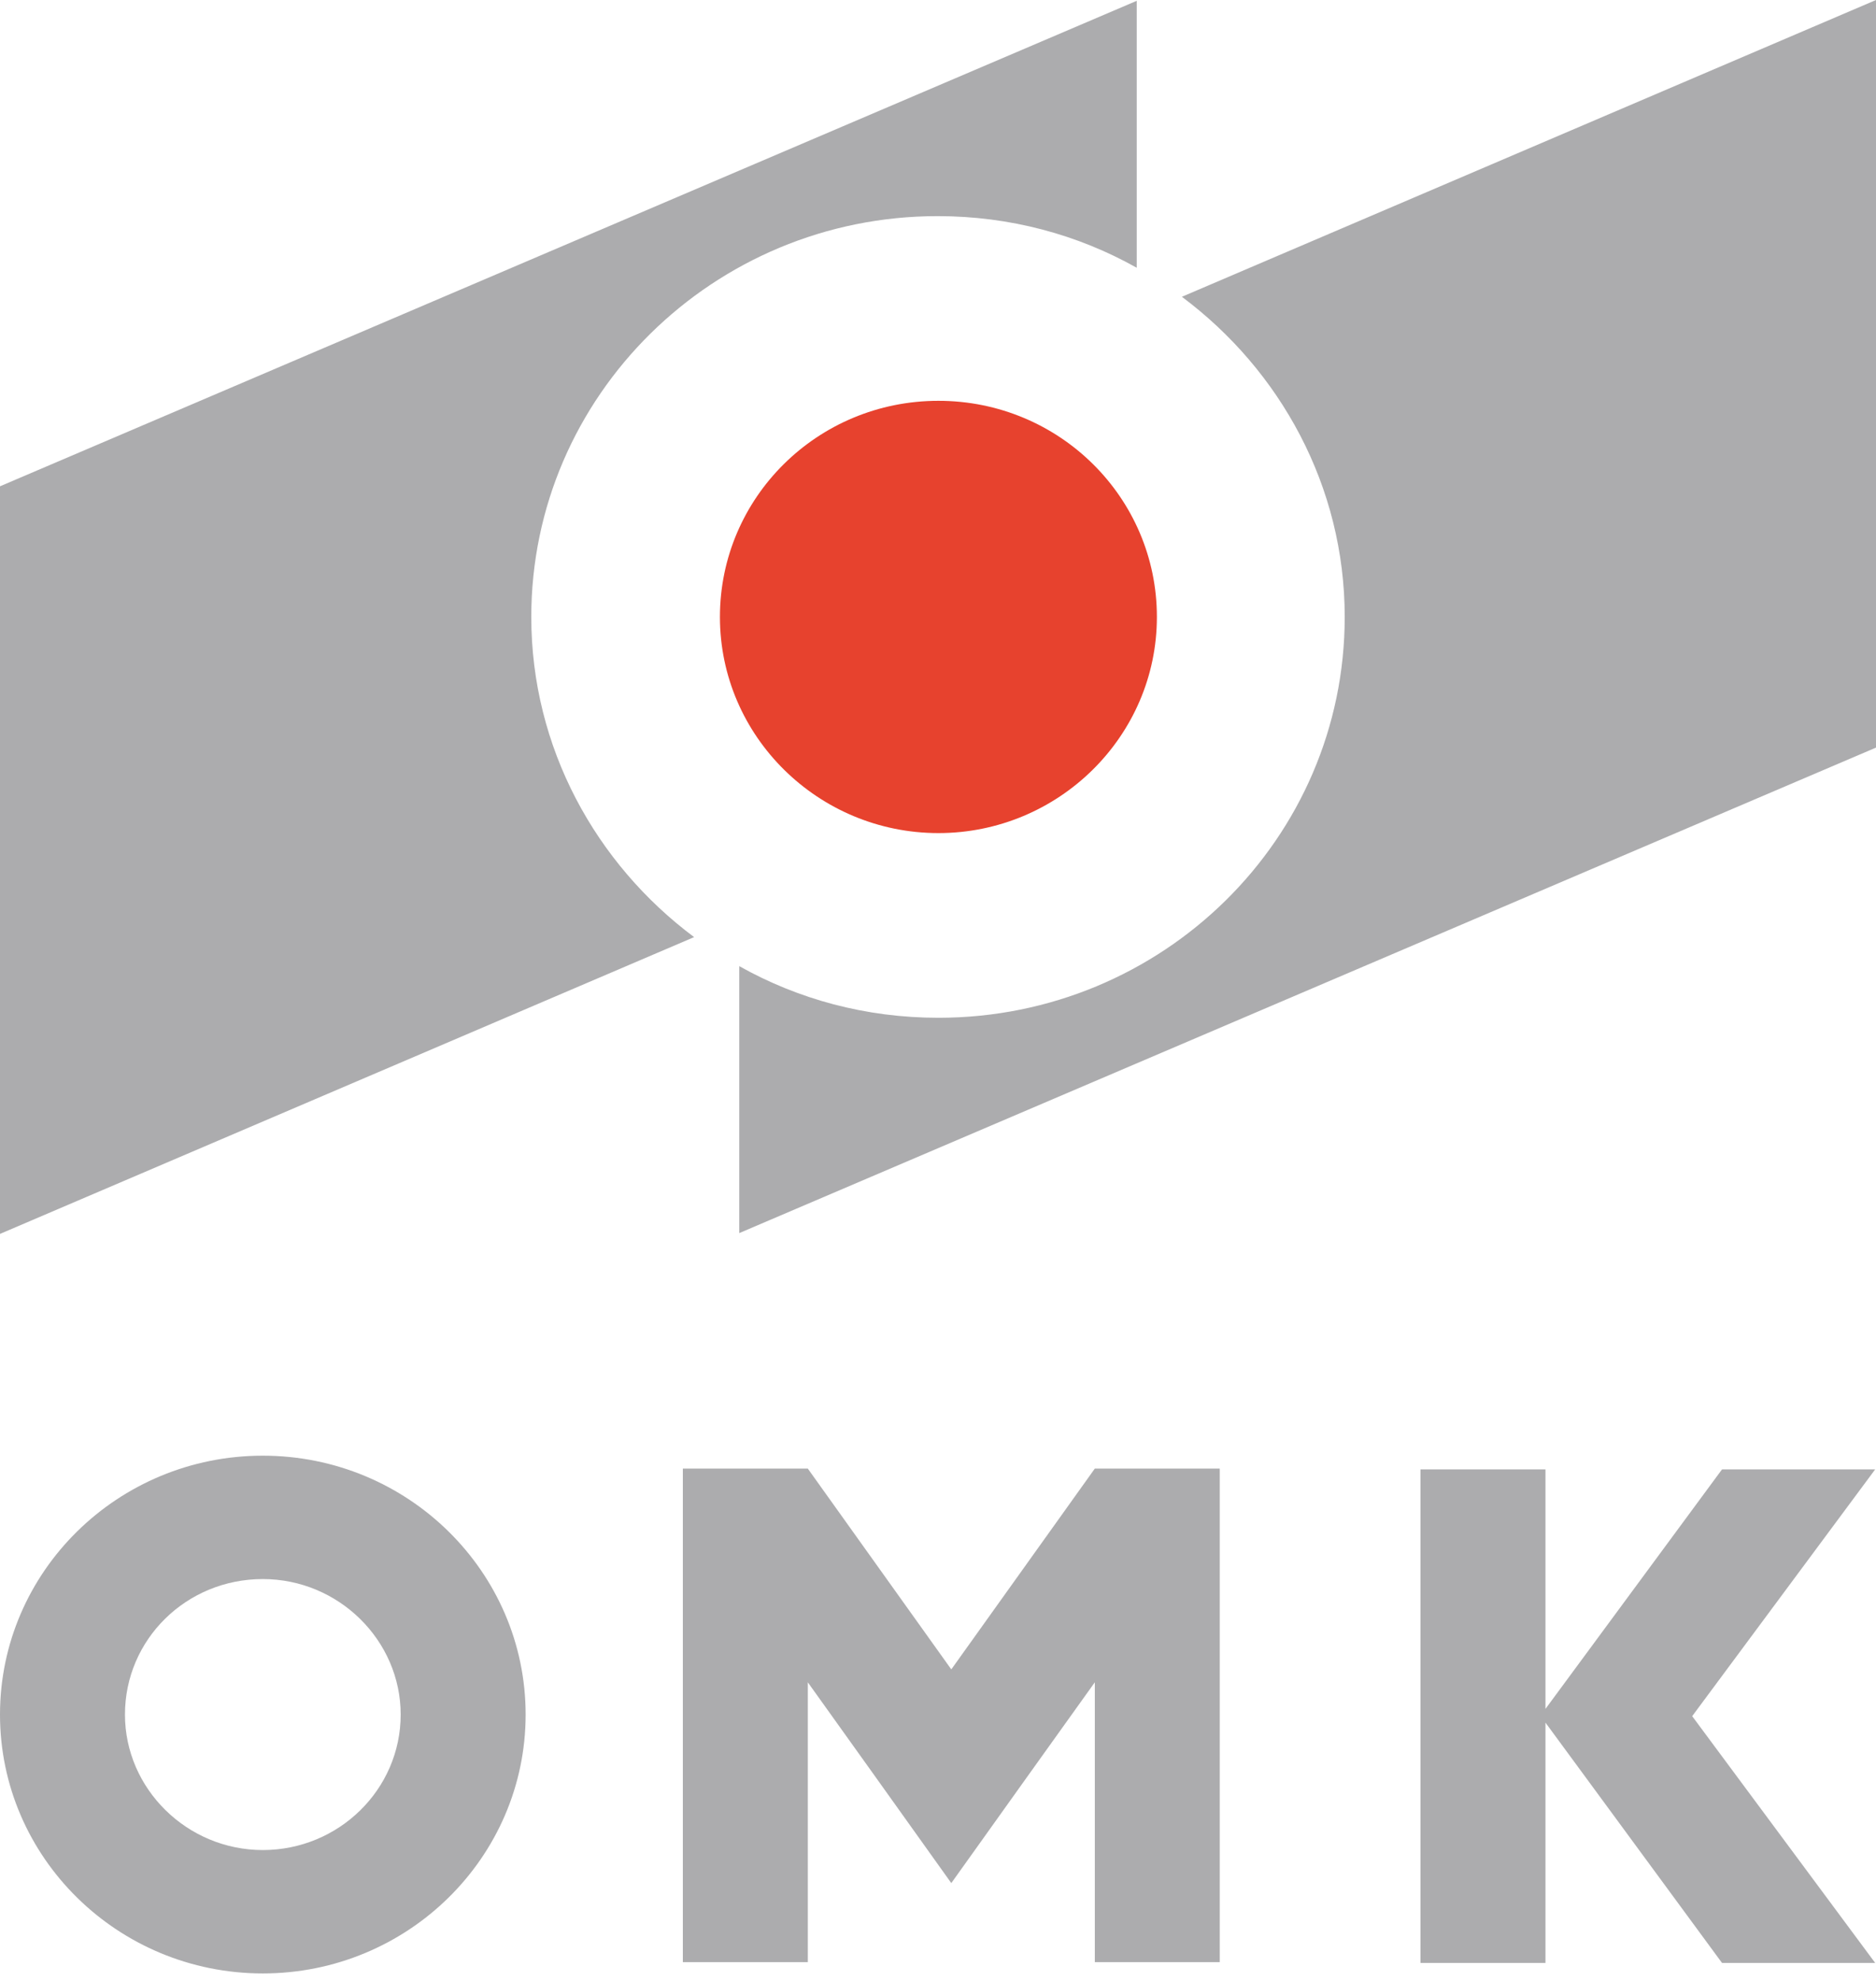<svg width="90" height="95" viewBox="0 0 90 95" fill="none" xmlns="http://www.w3.org/2000/svg">
<path d="M56.7 14.233C61.418 17.753 64.512 23.322 64.512 29.587C64.512 40.224 55.771 48.81 45.019 48.81C41.538 48.81 38.29 47.92 35.466 46.334V59.136L90 35.853V0L56.7 14.233ZM25.488 29.587C25.488 18.99 34.229 10.365 44.981 10.365C48.462 10.365 51.71 11.255 54.534 12.841V0.039L0 23.322V59.175L33.3 44.942C28.582 41.422 25.488 35.853 25.488 29.587Z" fill="#ACACAE"/>
<path d="M55.501 29.587C55.501 35.311 50.782 39.953 45.02 39.953C39.257 39.953 34.538 35.311 34.538 29.587C34.538 23.863 39.218 19.222 45.02 19.222C50.821 19.222 55.501 23.863 55.501 29.587Z" fill="#E7422E"/>
<path d="M89.961 70.468H82.613L74.143 81.955V70.468H68.148V94.138H74.143V82.613L82.613 94.138H89.961L81.182 82.303L89.961 70.468ZM45.638 80.06L38.754 70.43H32.759V94.1H38.754V80.679L41.964 85.165L45.638 90.309L49.312 85.165L52.523 80.679V94.1H58.517V70.43H52.523L45.638 80.06ZM12.608 88.724C8.973 88.724 5.995 85.784 5.995 82.226C5.995 78.629 8.934 75.728 12.608 75.728C16.244 75.728 19.222 78.668 19.222 82.226C19.222 85.823 16.244 88.724 12.608 88.724ZM12.608 69.811C5.647 69.811 0 75.38 0 82.226C0 89.072 5.647 94.641 12.608 94.641C19.57 94.641 25.217 89.072 25.217 82.226C25.217 75.38 19.57 69.811 12.608 69.811Z" fill="#ACACAE"/>
</svg>
